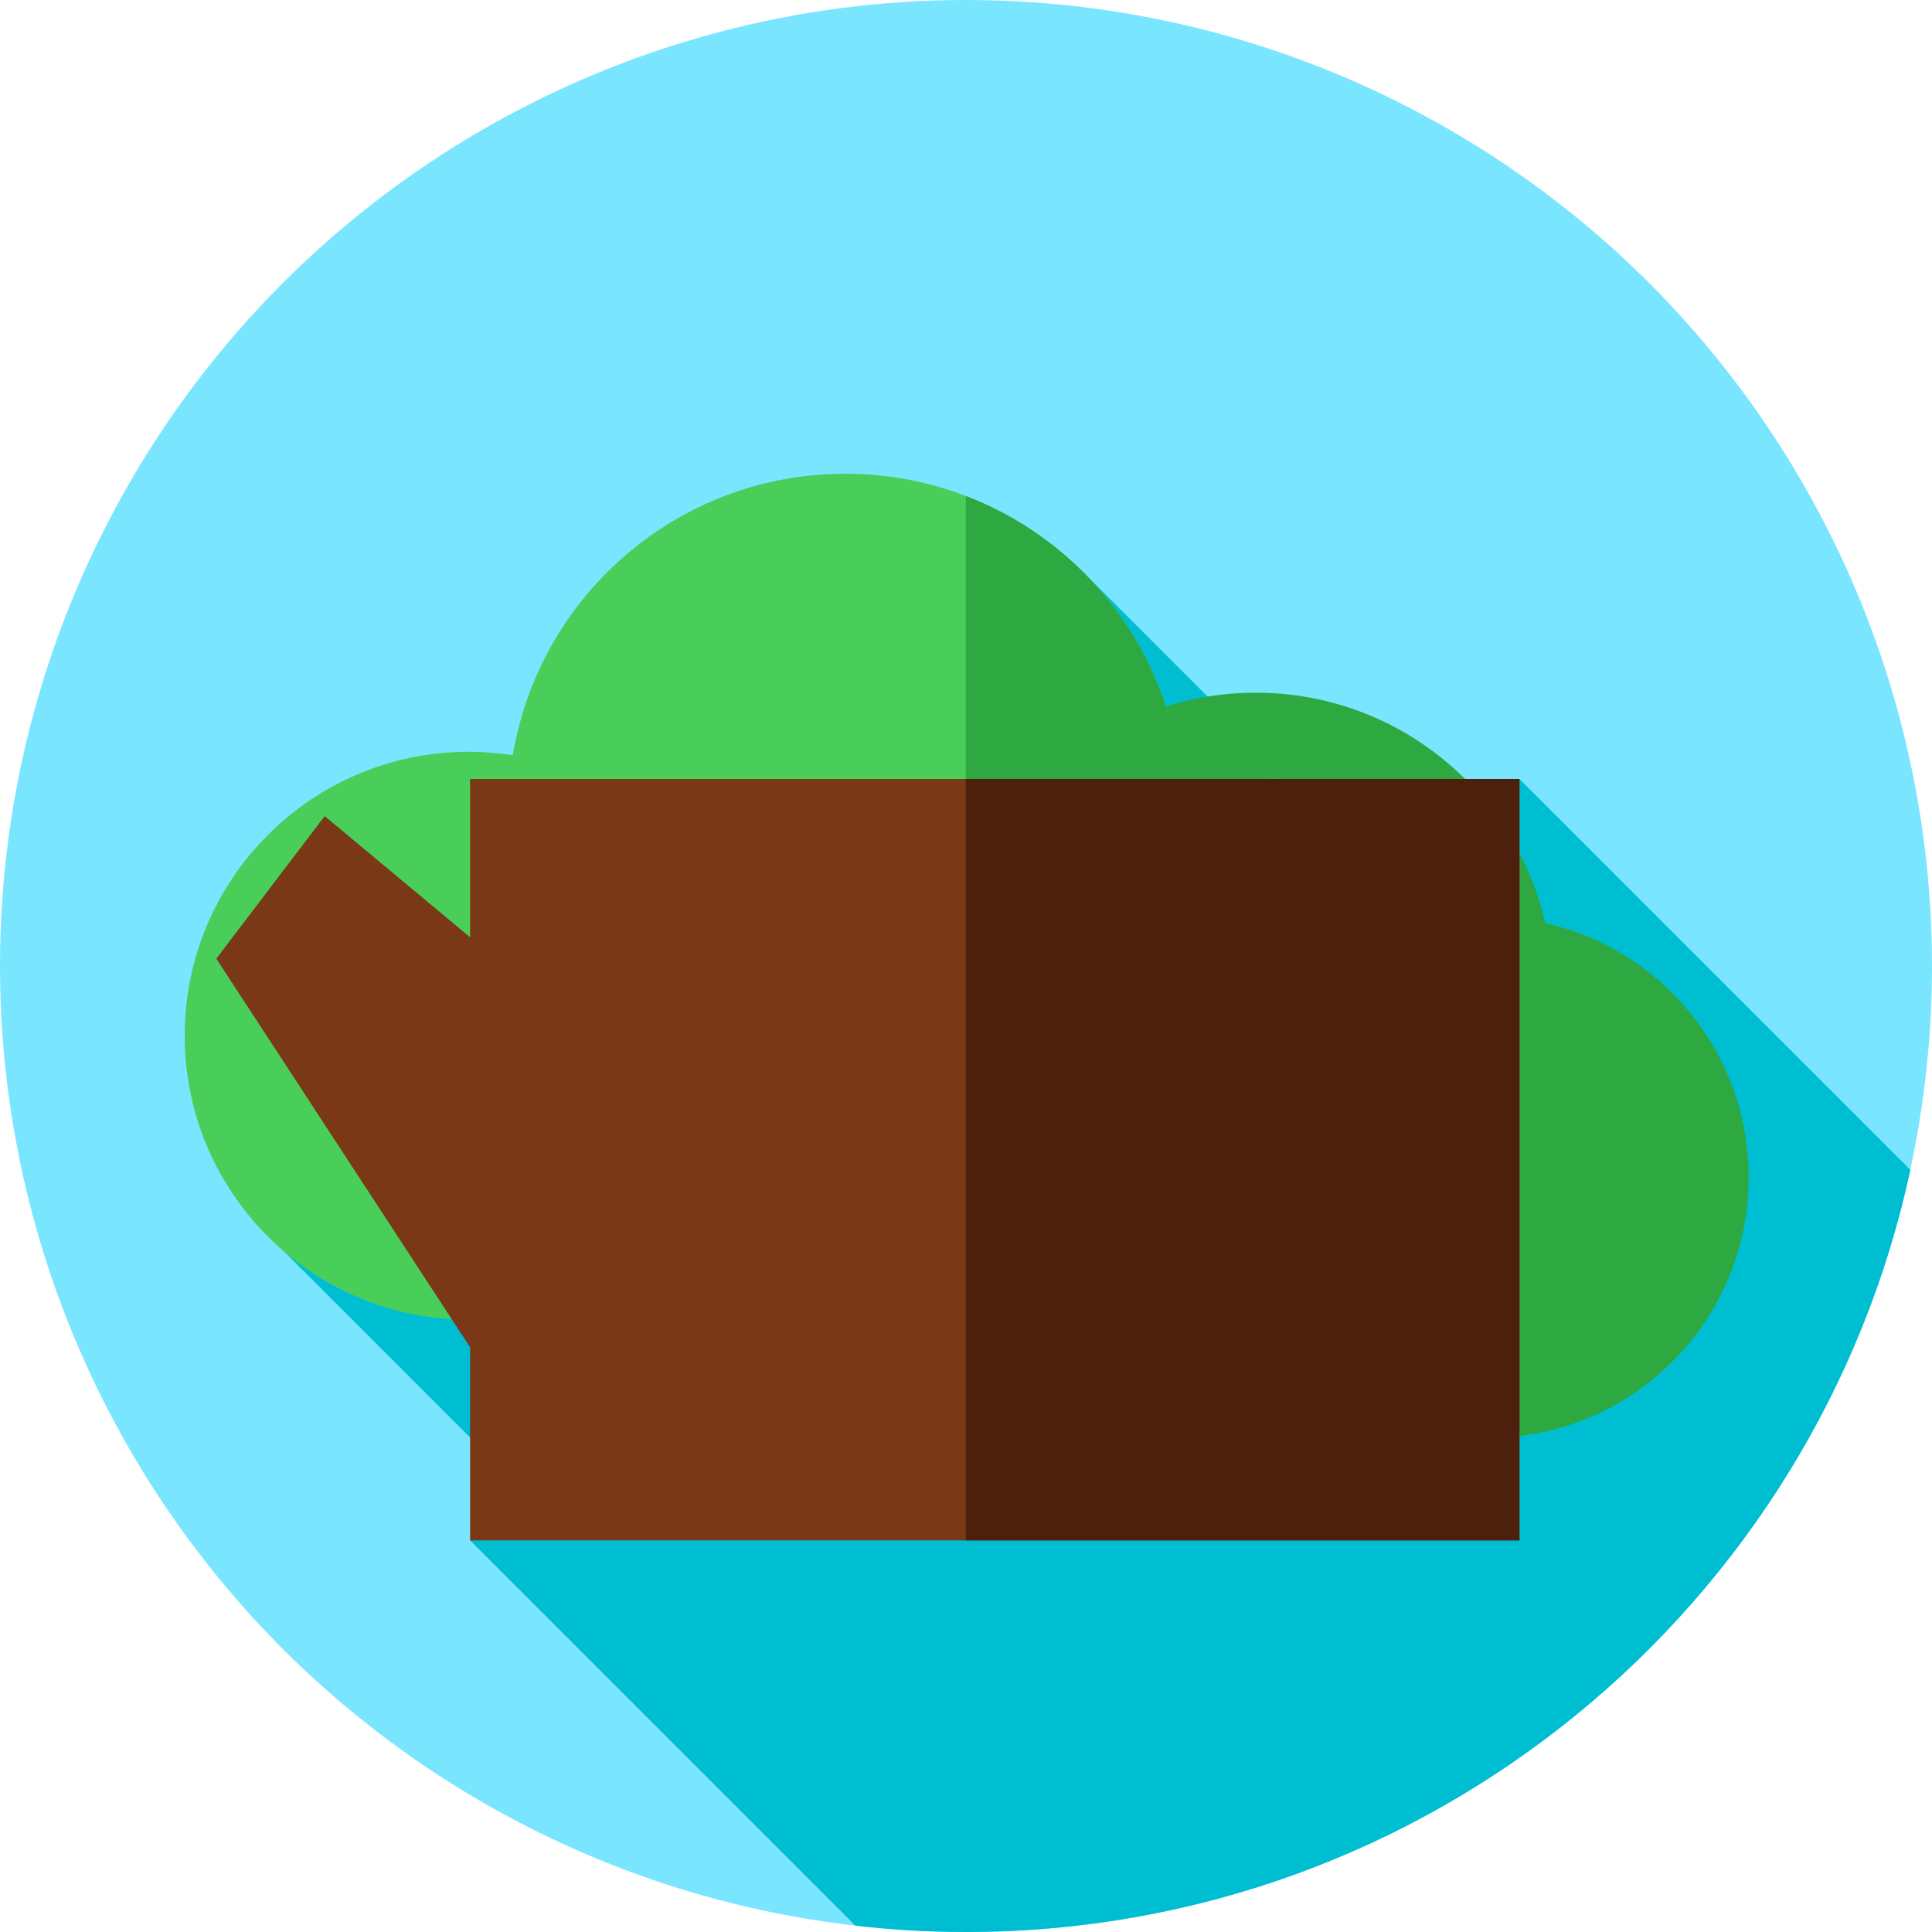 <?xml version="1.0" encoding="iso-8859-1"?>
<!-- Generator: Adobe Illustrator 19.0.0, SVG Export Plug-In . SVG Version: 6.00 Build 0)  -->
<svg version="1.1" id="Capa_1" xmlns="http://www.w3.org/2000/svg" xmlns:xlink="http://www.w3.org/1999/xlink" x="0px" y="0px"
	 viewBox="0 0 512 512" style="enable-background:new 0 0 512 512;" xml:space="preserve">
<circle style="fill:#7AE5FE;" cx="256" cy="256" r="256"/>
<path style="fill:#00BED2;" d="M506.267,310.037l-103.59-103.59l-17.752,43.041l-98.784-98.784L67.054,323.435l72.311,72.311
	l-14.784,12.474l102.1,102.1c9.622,1.096,19.402,1.68,29.319,1.68C378.844,512,481.461,425.468,506.267,310.037z"/>
<path style="fill:#2EA840;" d="M394.371,381.055c38.129,0,69.039-30.91,69.039-69.039c0-32.93-23.057-60.472-53.906-67.371
	c-7.996-34.975-39.299-61.069-76.697-61.069c-39.035,0-71.424,28.429-77.607,65.711c-3.361-0.525-6.805-0.803-10.314-0.803
	c-36.608,0-66.285,29.677-66.285,66.285s29.677,66.285,66.285,66.285h149.485V381.055z"/>
<path style="fill:#4ACE5A;" d="M293.899,349.729c43.285,0,78.375-35.09,78.375-78.375c0-37.383-26.175-68.649-61.196-76.482
	c-9.078-39.704-44.613-69.327-87.069-69.327c-44.314,0-81.083,32.274-88.102,74.598c-3.816-0.596-7.725-0.912-11.709-0.912
	c-41.559,0-75.249,33.69-75.249,75.249s33.69,75.249,75.249,75.249H293.899z"/>
<path style="fill:#2EA840;" d="M311.078,194.872c-6.67-29.175-27.635-52.889-55.126-63.424v218.281h37.947
	c43.285,0,78.375-35.09,78.375-78.375C372.274,233.97,346.1,202.704,311.078,194.872z"/>
<polygon style="fill:#7A3817;" points="124.58,206.448 124.58,248.389 86.039,216.272 57.323,254.057 124.58,357.044 
	124.58,408.219 402.677,408.219 402.677,206.448 "/>
<rect x="255.95" y="206.45" style="fill:#4C200D;" width="146.72" height="201.77"/>
<g>
</g>
<g>
</g>
<g>
</g>
<g>
</g>
<g>
</g>
<g>
</g>
<g>
</g>
<g>
</g>
<g>
</g>
<g>
</g>
<g>
</g>
<g>
</g>
<g>
</g>
<g>
</g>
<g>
</g>
</svg>
